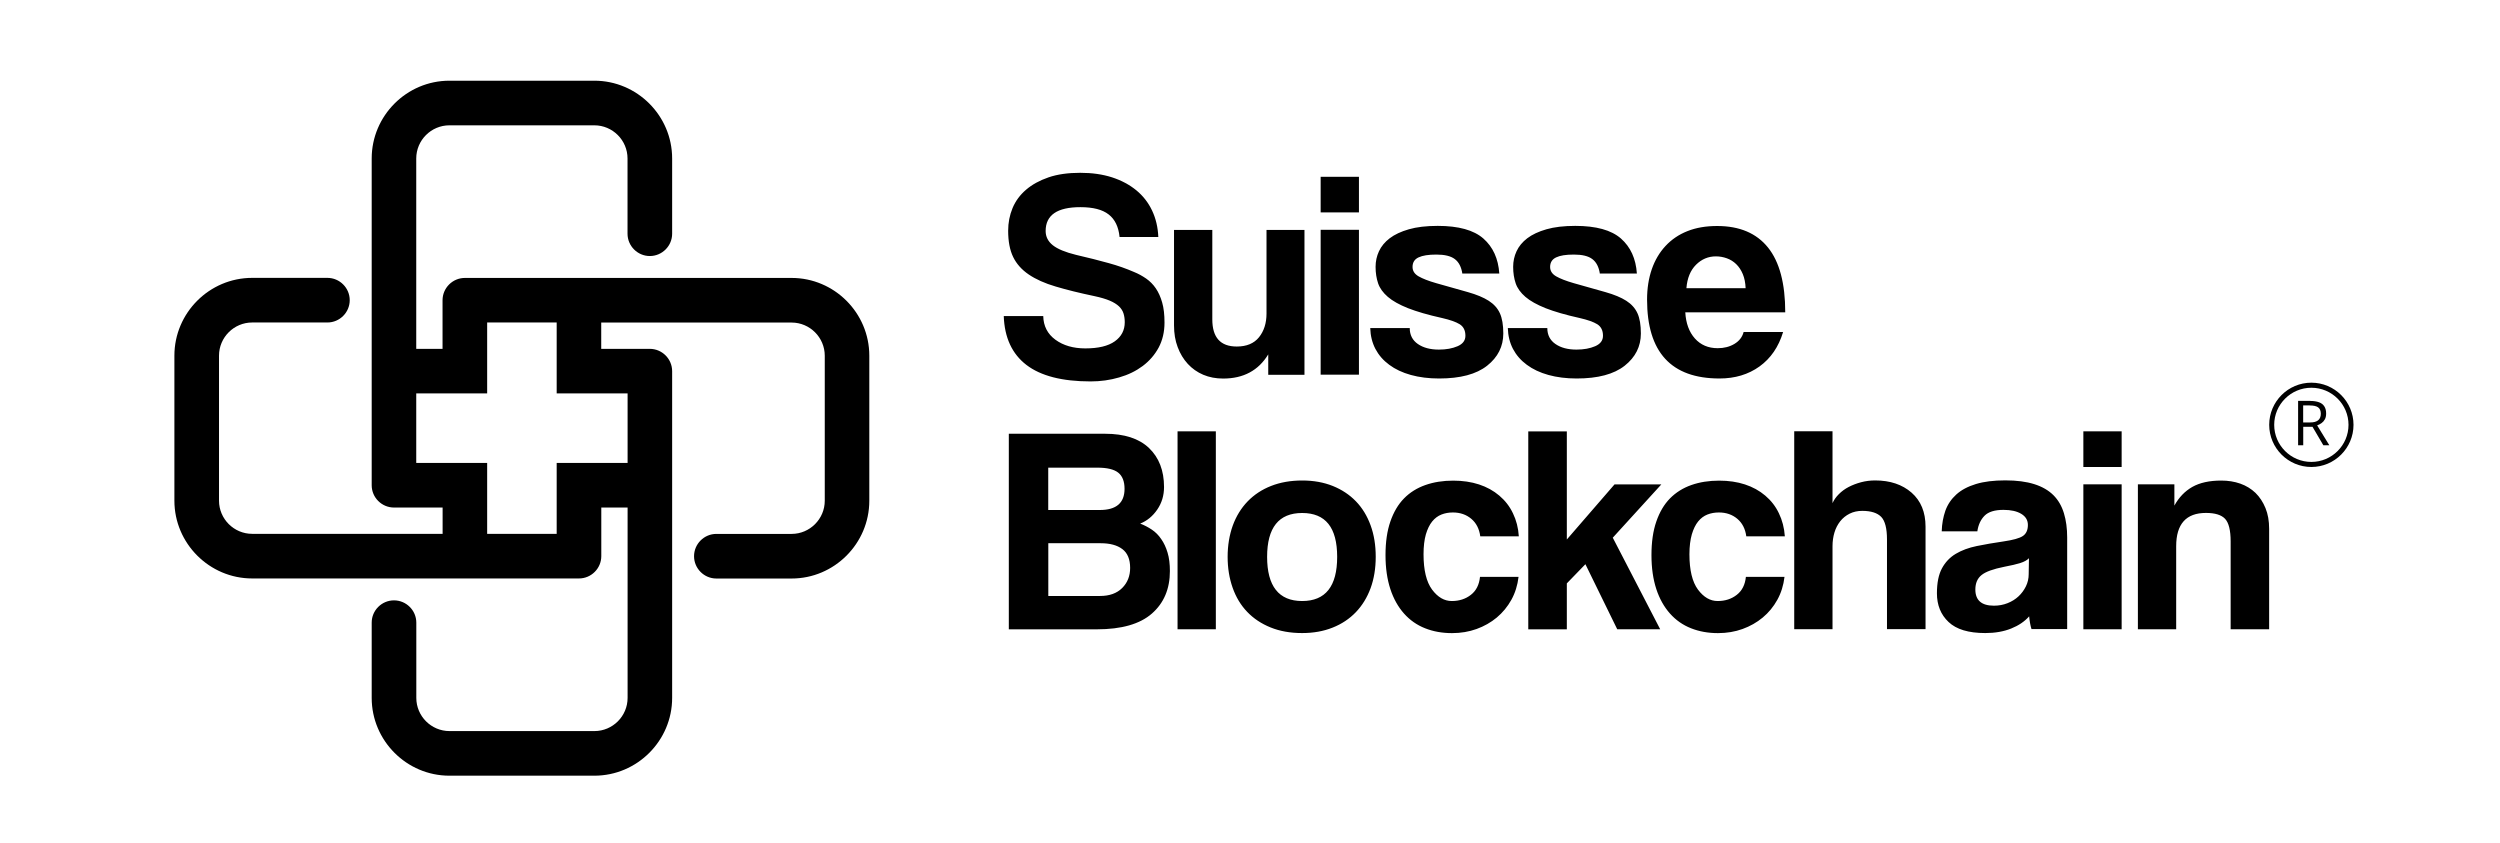 <?xml version="1.0" encoding="UTF-8"?><svg id="_图层_1" xmlns="http://www.w3.org/2000/svg" viewBox="0 0 375.44 126.6"><defs><style>.cls-1{fill-rule:evenodd;}</style></defs><path d="M168.13,35.57c-.15-1.5-.69-2.63-1.63-3.36-.94-.74-2.36-1.1-4.25-1.1-3.48,0-5.22,1.19-5.22,3.58,0,.85.36,1.57,1.08,2.14.72.57,1.88,1.05,3.47,1.44,1.89.44,3.52.85,4.91,1.24,1.39.38,2.65.83,3.8,1.33.65.26,1.26.6,1.83.99.57.4,1.06.89,1.46,1.48.4.59.72,1.3.95,2.12.24.83.35,1.83.35,3.01,0,1.42-.3,2.67-.88,3.76-.59,1.09-1.39,2.01-2.39,2.76-1,.75-2.18,1.33-3.54,1.72-1.36.4-2.79.6-4.29.6-4.27,0-7.49-.83-9.64-2.48-2.15-1.65-3.29-4.1-3.4-7.34h5.93c.03,1.5.64,2.69,1.83,3.56,1.19.87,2.69,1.3,4.49,1.3,1.95,0,3.42-.35,4.42-1.06,1-.71,1.5-1.67,1.5-2.87,0-.47-.06-.91-.18-1.3-.12-.4-.35-.76-.68-1.08-.34-.32-.8-.61-1.39-.86-.59-.25-1.36-.48-2.3-.68-2.24-.47-4.18-.95-5.82-1.44-1.64-.48-2.99-1.09-4.05-1.81-1.06-.72-1.84-1.6-2.34-2.63-.5-1.03-.75-2.34-.75-3.94,0-1.21.22-2.34.66-3.4.44-1.06,1.12-1.98,2.03-2.76.91-.78,2.04-1.4,3.38-1.86,1.34-.46,2.93-.68,4.75-.68s3.36.23,4.78.68c1.41.46,2.63,1.11,3.65,1.95,1.02.84,1.81,1.86,2.37,3.05.56,1.19.87,2.51.93,3.96h-5.84,0ZM190.46,56.27v-3.05c-1.47,2.42-3.73,3.63-6.77,3.63-1.09,0-2.09-.19-2.99-.57-.9-.38-1.67-.93-2.32-1.63-.65-.71-1.16-1.55-1.52-2.52-.37-.97-.55-2.06-.55-3.27v-14.33h5.75v13.44c0,2.71,1.22,4.07,3.67,4.07,1.47,0,2.59-.46,3.34-1.39.75-.93,1.13-2.12,1.13-3.56v-12.56h5.7v21.76h-5.44,0ZM198.33,56.27v-21.76h5.75v21.76h-5.75ZM198.33,31.9v-5.35h5.75v5.35h-5.75ZM219.61,41.1c-.15-1-.52-1.73-1.13-2.19-.6-.46-1.53-.68-2.76-.68s-2.07.14-2.68.42c-.61.28-.91.76-.91,1.44,0,.59.3,1.06.91,1.41.61.35,1.48.69,2.63,1.02,1.89.53,3.48.98,4.78,1.35,1.3.37,2.34.8,3.12,1.3.78.5,1.34,1.13,1.68,1.88.34.75.51,1.76.51,3.03,0,1.94-.81,3.56-2.43,4.84-1.62,1.28-4.02,1.92-7.21,1.92-1.56,0-2.98-.18-4.24-.53-1.27-.35-2.35-.86-3.25-1.53-.9-.66-1.59-1.46-2.08-2.39-.48-.93-.74-1.97-.77-3.12h5.93c0,1.03.41,1.83,1.22,2.39.81.56,1.86.84,3.16.84,1.09,0,2.03-.17,2.81-.51.78-.34,1.17-.86,1.17-1.57,0-.8-.29-1.37-.86-1.73-.57-.35-1.45-.66-2.63-.93-2.12-.47-3.83-.97-5.13-1.48-1.3-.52-2.31-1.08-3.03-1.7-.72-.62-1.21-1.3-1.46-2.03-.25-.74-.38-1.56-.38-2.48,0-.83.17-1.61.51-2.34.34-.74.88-1.39,1.61-1.95.74-.56,1.7-1.01,2.88-1.35,1.18-.34,2.62-.51,4.33-.51,3.13,0,5.41.63,6.86,1.9,1.44,1.27,2.24,3.02,2.39,5.26h-5.53,0ZM240.26,41.1c-.15-1-.52-1.73-1.13-2.19-.6-.46-1.52-.68-2.76-.68s-2.07.14-2.67.42c-.6.28-.91.76-.91,1.44,0,.59.3,1.06.91,1.41.61.35,1.48.69,2.63,1.02,1.89.53,3.48.98,4.78,1.35,1.3.37,2.34.8,3.12,1.3.78.5,1.34,1.13,1.68,1.88.34.75.51,1.76.51,3.03,0,1.94-.81,3.56-2.43,4.84-1.62,1.28-4.03,1.92-7.21,1.92-1.56,0-2.98-.18-4.24-.53-1.27-.35-2.35-.86-3.25-1.53-.9-.66-1.59-1.46-2.08-2.39-.48-.93-.74-1.97-.77-3.12h5.93c0,1.03.41,1.83,1.22,2.39.81.56,1.86.84,3.16.84,1.09,0,2.03-.17,2.81-.51.78-.34,1.17-.86,1.17-1.57,0-.8-.29-1.37-.86-1.73-.57-.35-1.45-.66-2.63-.93-2.12-.47-3.83-.97-5.13-1.48-1.29-.52-2.31-1.08-3.03-1.7-.72-.62-1.21-1.3-1.46-2.03-.25-.74-.38-1.56-.38-2.48,0-.83.17-1.61.51-2.34.34-.74.88-1.39,1.61-1.95.74-.56,1.7-1.01,2.88-1.35,1.18-.34,2.63-.51,4.33-.51,3.13,0,5.41.63,6.86,1.9,1.44,1.27,2.24,3.02,2.39,5.26h-5.53ZM262.15,43.27c-.03-.79-.17-1.5-.42-2.1-.25-.6-.58-1.1-.99-1.5-.41-.4-.88-.69-1.41-.88-.53-.19-1.08-.29-1.64-.29-1.15,0-2.15.42-2.99,1.26-.84.84-1.32,2.01-1.44,3.52h8.89ZM253.09,46.89c.09,1.65.57,2.96,1.44,3.94.87.97,2.01,1.46,3.43,1.46.94,0,1.78-.21,2.5-.64.72-.43,1.19-1.02,1.39-1.79h5.93c-.68,2.24-1.86,3.96-3.54,5.17-1.68,1.21-3.69,1.81-6.01,1.81-7.26,0-10.88-3.95-10.88-11.85,0-1.68.24-3.2.71-4.56.47-1.36,1.16-2.52,2.06-3.49.9-.97,2-1.72,3.29-2.23,1.3-.52,2.79-.77,4.47-.77,3.36,0,5.9,1.08,7.63,3.23,1.73,2.15,2.59,5.4,2.59,9.73h-14.99,0Z"/><path d="M165.21,89.5c1.41,0,2.52-.4,3.32-1.2.79-.79,1.19-1.8,1.19-3.01,0-1.3-.39-2.24-1.17-2.83-.78-.59-1.87-.88-3.25-.88h-7.87v7.92h7.78ZM157.42,70.22v6.37h7.74c2.48,0,3.72-1.06,3.72-3.18,0-1.12-.32-1.93-.95-2.43-.63-.5-1.67-.75-3.12-.75h-7.39ZM151.5,94.5v-29.36h14.46c2.89,0,5.09.71,6.59,2.14,1.5,1.43,2.26,3.39,2.26,5.86,0,1.27-.34,2.4-1.02,3.39-.68.99-1.53,1.69-2.56,2.1.62.24,1.2.54,1.75.91.55.37,1.02.84,1.41,1.42.4.57.72,1.25.95,2.03.24.78.35,1.71.35,2.76,0,2.68-.9,4.81-2.7,6.39-1.8,1.58-4.56,2.37-8.27,2.37h-13.23ZM176.84,94.5v-29.72h5.75v29.72h-5.75ZM195.55,90.26c3.51,0,5.26-2.21,5.26-6.63s-1.75-6.59-5.26-6.59-5.26,2.2-5.26,6.59,1.75,6.63,5.26,6.63ZM195.55,95.07c-1.77,0-3.35-.28-4.73-.84-1.39-.56-2.56-1.34-3.52-2.34-.96-1-1.69-2.21-2.19-3.63-.5-1.42-.75-2.96-.75-4.64s.26-3.27.77-4.69c.52-1.42,1.26-2.62,2.23-3.63.97-1,2.14-1.78,3.52-2.32,1.37-.54,2.93-.82,4.67-.82s3.24.28,4.6.82c1.36.55,2.51,1.31,3.47,2.3.96.99,1.69,2.19,2.21,3.61.52,1.42.77,2.99.77,4.73s-.26,3.31-.77,4.71c-.52,1.4-1.25,2.6-2.21,3.6-.96,1-2.12,1.78-3.49,2.32-1.37.55-2.9.82-4.58.82h0ZM228.05,86.63c-.15,1.27-.51,2.42-1.08,3.45-.57,1.03-1.31,1.92-2.19,2.66-.89.74-1.9,1.31-3.03,1.72-1.13.41-2.37.62-3.69.62-1.47,0-2.82-.24-4.05-.73-1.22-.48-2.28-1.22-3.16-2.21-.88-.99-1.57-2.21-2.05-3.67-.48-1.46-.73-3.16-.73-5.11s.24-3.63.73-5.04c.49-1.42,1.17-2.57,2.05-3.47.88-.9,1.96-1.57,3.21-2.01,1.25-.44,2.65-.66,4.18-.66,1.41,0,2.71.19,3.87.57,1.16.38,2.18.94,3.05,1.68.87.74,1.56,1.62,2.05,2.66.5,1.03.8,2.18.88,3.45h-5.79c-.15-1.12-.6-2-1.35-2.63-.75-.63-1.67-.95-2.76-.95-.62,0-1.19.1-1.72.31-.53.21-.99.55-1.39,1.04-.4.49-.71,1.14-.95,1.94-.23.81-.35,1.81-.35,2.98,0,2.39.43,4.16,1.28,5.31.86,1.15,1.84,1.72,2.96,1.72s2.08-.31,2.87-.93c.8-.62,1.25-1.52,1.37-2.7h5.8ZM242.87,94.5l-4.78-9.77-2.79,2.88v6.9h-5.79v-29.72h5.79v16.23l7.16-8.27h7.03l-7.29,8,7.12,13.75h-6.46ZM267.99,86.63c-.15,1.27-.51,2.42-1.08,3.45-.57,1.03-1.3,1.92-2.19,2.66-.89.74-1.9,1.31-3.03,1.72-1.13.41-2.37.62-3.69.62-1.47,0-2.82-.24-4.05-.73-1.22-.48-2.28-1.22-3.16-2.21-.88-.99-1.57-2.21-2.05-3.67-.48-1.46-.73-3.16-.73-5.11s.24-3.63.73-5.04c.49-1.42,1.17-2.57,2.05-3.47.89-.9,1.96-1.57,3.21-2.01,1.25-.44,2.65-.66,4.18-.66,1.42,0,2.71.19,3.87.57,1.16.38,2.18.94,3.05,1.68.87.74,1.56,1.62,2.05,2.66.5,1.03.8,2.18.89,3.45h-5.79c-.15-1.12-.6-2-1.35-2.63-.75-.63-1.67-.95-2.76-.95-.62,0-1.2.1-1.73.31-.53.21-.99.55-1.39,1.04-.4.49-.71,1.14-.95,1.94-.23.81-.36,1.81-.36,2.98,0,2.39.43,4.16,1.28,5.31.86,1.15,1.84,1.72,2.96,1.72s2.08-.31,2.87-.93c.8-.62,1.25-1.52,1.37-2.7h5.79ZM283.38,94.5v-13.49c0-1.65-.29-2.78-.86-3.38-.58-.6-1.53-.91-2.85-.91-.71,0-1.34.14-1.9.42-.56.28-1.03.66-1.42,1.15-.38.49-.67,1.04-.86,1.68-.19.63-.29,1.32-.29,2.05v12.47h-5.75v-29.72h5.75v10.79c.21-.47.52-.92.95-1.35.43-.43.92-.79,1.48-1.08.56-.29,1.18-.53,1.86-.71.68-.18,1.39-.27,2.12-.27,2.24,0,4.06.61,5.46,1.83,1.4,1.23,2.1,2.93,2.1,5.11v15.39h-5.79ZM304.69,83.84c-.29.3-.72.53-1.28.71-.56.18-1.37.37-2.43.57-1.65.33-2.79.74-3.4,1.24-.62.5-.93,1.22-.93,2.17,0,1.62.93,2.43,2.79,2.43.74,0,1.42-.13,2.05-.38.63-.25,1.18-.59,1.64-1.02.46-.43.83-.93,1.11-1.5.28-.57.42-1.18.42-1.83l.04-2.39ZM305.09,94.5c-.18-.56-.29-1.21-.36-1.94-.68.77-1.58,1.38-2.7,1.83-1.12.45-2.42.68-3.89.68-2.51,0-4.34-.55-5.51-1.66-1.17-1.1-1.75-2.54-1.75-4.31,0-1.56.25-2.81.75-3.74.5-.93,1.19-1.66,2.08-2.19.89-.53,1.94-.92,3.16-1.17,1.22-.25,2.56-.48,4-.69,1.44-.21,2.42-.48,2.92-.82.5-.34.75-.89.75-1.66,0-.71-.33-1.26-.99-1.66-.66-.4-1.55-.6-2.67-.6-1.33,0-2.28.3-2.85.88-.58.59-.94,1.37-1.08,2.34h-5.35c.03-1.12.22-2.15.55-3.1.34-.94.89-1.75,1.64-2.43.75-.68,1.73-1.2,2.94-1.57,1.21-.37,2.69-.55,4.42-.55s3.16.19,4.36.57c1.2.38,2.15.94,2.87,1.66.72.72,1.24,1.62,1.57,2.7.33,1.08.49,2.29.49,3.65v13.75h-5.35,0ZM312.87,94.5v-21.76h5.75v21.76h-5.75ZM312.87,70.13v-5.35h5.75v5.35h-5.75ZM334.99,94.5v-13.18c0-1.68-.28-2.81-.84-3.41-.56-.59-1.52-.88-2.87-.88-2.98,0-4.47,1.67-4.47,5v12.47h-5.75v-21.76h5.48v3.19c.68-1.24,1.58-2.17,2.7-2.81,1.12-.63,2.57-.95,4.33-.95,1.03,0,1.99.15,2.87.46.88.31,1.64.78,2.28,1.39.63.62,1.13,1.38,1.5,2.28.37.9.55,1.94.55,3.12v15.08h-5.79,0Z"/><path class="cls-1" d="M66.47,80.17v-3.95h-7.3c-1.84,0-3.35-1.5-3.35-3.34V23.8c0-6.42,5.25-11.68,11.67-11.68h21.77c6.42,0,11.68,5.25,11.68,11.68v11.3c0,1.84-1.51,3.35-3.35,3.35s-3.35-1.51-3.35-3.35v-11.3c0-2.74-2.24-4.98-4.98-4.98h-21.77c-2.74,0-4.98,2.24-4.98,4.98v28.59h3.95v-7.3c0-1.84,1.51-3.35,3.35-3.35h49.07c6.42,0,11.67,5.25,11.67,11.68v21.78c0,6.42-5.25,11.68-11.67,11.68h-11.3c-1.84,0-3.35-1.51-3.35-3.35s1.51-3.35,3.35-3.35h11.3c2.74,0,4.98-2.24,4.98-4.98v-21.78c0-2.74-2.24-4.98-4.98-4.98h-28.59v3.95h7.3c1.84,0,3.35,1.51,3.35,3.35v49.07c0,6.42-5.25,11.68-11.68,11.68h-21.77c-6.42,0-11.67-5.26-11.67-11.68v-11.31c0-1.84,1.51-3.34,3.35-3.34s3.35,1.51,3.35,3.34v11.31c0,2.74,2.24,4.98,4.98,4.98h21.77c2.74,0,4.98-2.24,4.98-4.98v-28.59h-3.95v7.3c0,1.84-1.51,3.35-3.35,3.35h-49.08c-6.42,0-11.68-5.26-11.68-11.68v-21.78c0-6.42,5.25-11.68,11.68-11.68h11.3c1.84,0,3.35,1.51,3.35,3.35s-1.51,3.35-3.35,3.35h-11.3c-2.74,0-4.98,2.24-4.98,4.98v21.78c0,2.74,2.24,4.98,4.98,4.98h28.59ZM94.25,69.52v-10.44h-10.65v-10.65h-10.44v10.65h-10.65v10.44h10.65v10.65h10.44v-10.65h10.65Z"/><path d="M346.9,60.21c.55,0,1,.07,1.36.2.36.13.62.34.8.62.18.28.27.63.27,1.06,0,.35-.06.65-.19.88-.13.24-.3.43-.5.57-.21.15-.43.26-.66.34l1.83,2.99h-.9l-1.63-2.78h-1.39v2.78h-.77v-6.67h1.8ZM346.86,60.88h-.98v2.56h1.06c.54,0,.94-.11,1.2-.33.26-.22.39-.55.39-.98s-.14-.77-.41-.96c-.27-.19-.69-.28-1.26-.28Z"/><path d="M347.11,70.13c-3.49,0-6.33-2.84-6.33-6.33s2.84-6.33,6.33-6.33,6.33,2.84,6.33,6.33-2.84,6.33-6.33,6.33ZM347.11,58.23c-3.07,0-5.58,2.5-5.58,5.57s2.5,5.57,5.58,5.57,5.58-2.5,5.58-5.57-2.5-5.57-5.58-5.57Z"/></svg>